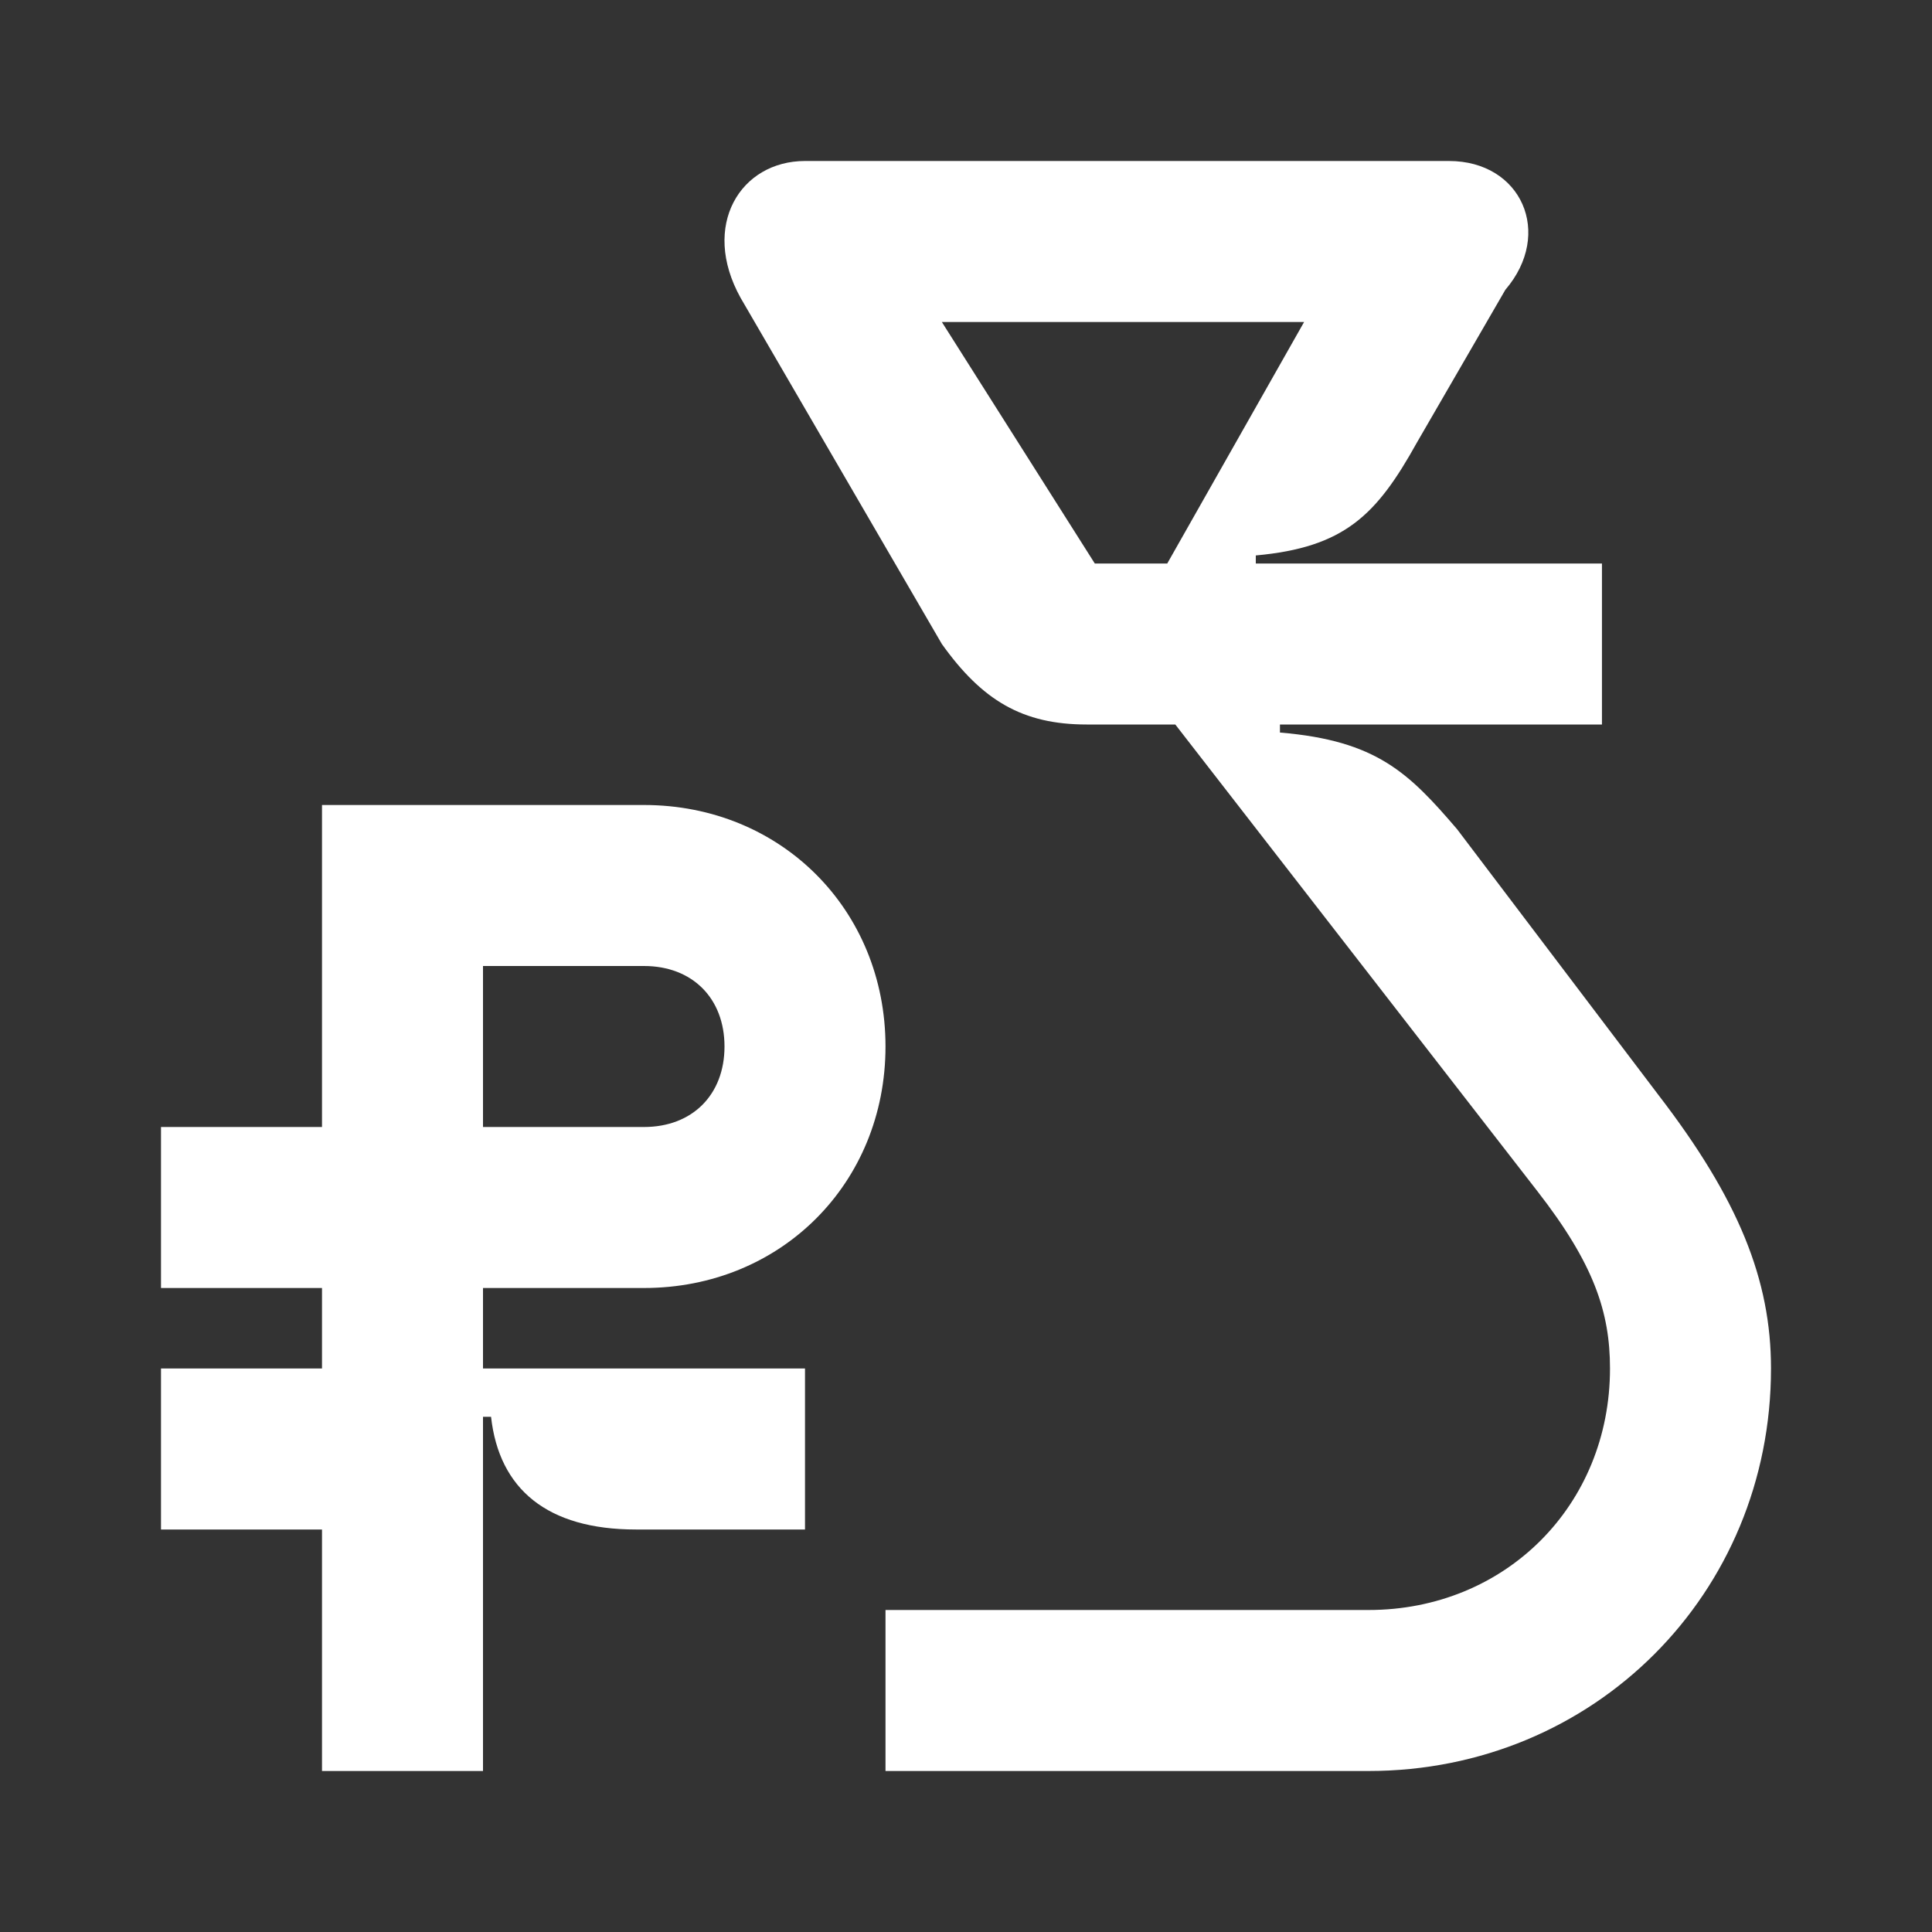 <svg width="24" height="24" viewBox="0 0 24 24" fill="none" xmlns="http://www.w3.org/2000/svg">
<rect x="0" y="0" width="24" height="24" fill="#333333" stroke="none"/>
<path d="M20.6 13.6L18.1 10.3C17.5 9.6 17.1 9.2 15.9 9.1V9H19.9V7H15.6V6.9C16.7 6.8 17.1 6.4 17.6 5.5L18.7 3.6C19.3 2.9 18.9 2 18 2H10C9.2 2 8.7 2.8 9.2 3.7L11.7 8C12.2 8.7 12.7 9 13.5 9H14.6L19.1 14.8C19.8 15.7 20 16.3 20 17C20 18.7 18.7 20 17 20H11V22H17C19.8 22 22 19.8 22 17C22 15.9 21.6 14.9 20.6 13.6ZM14.5 7H13.6L11.7 4H16.2L14.5 7Z" fill="white"/>
<path d="M8 16C9.7 16 11 14.7 11 13C11 11.3 9.7 10 8 10H4V14H2V16H4V17H2V19H4V22H6V17.6H6.1C6.2 18.5 6.8 19 7.9 19H10V17H6V16H8ZM6 12H8C8.6 12 9 12.4 9 13C9 13.6 8.6 14 8 14H6V12Z" fill="white"/>
</svg>
